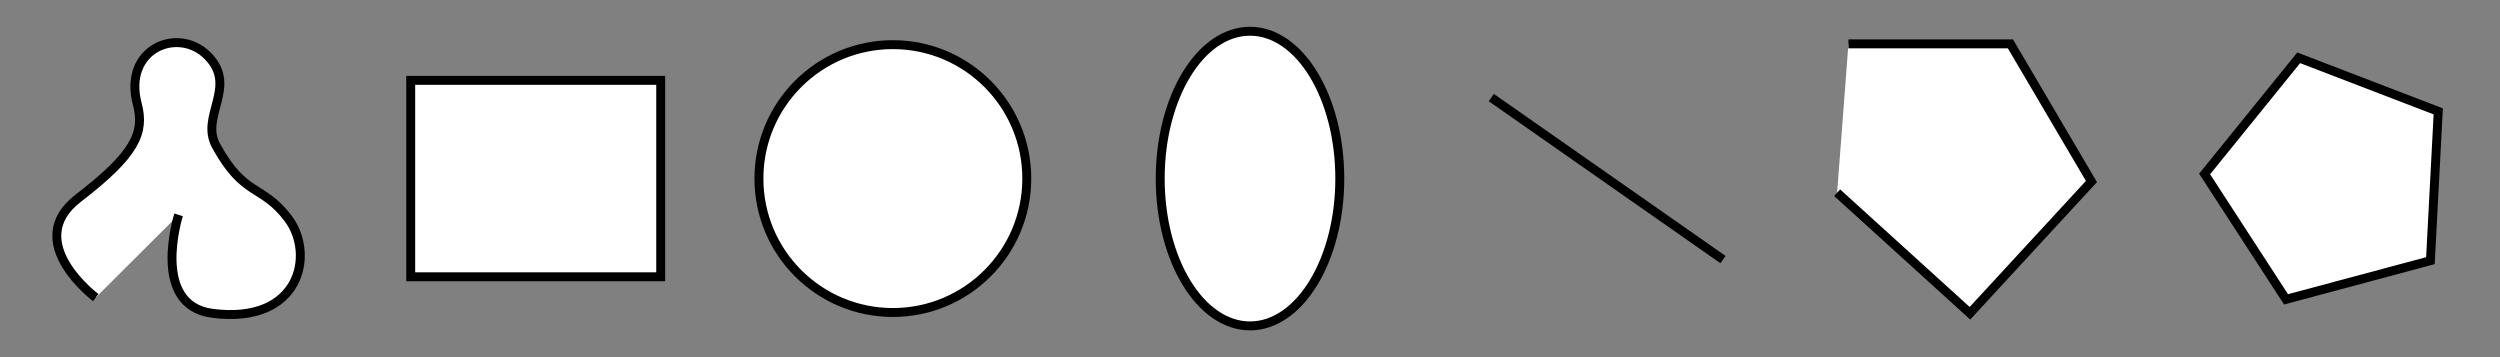 <?xml version="1.0" encoding="UTF-8"?>
<svg id="_レイヤー_1" data-name="レイヤー 1" xmlns="http://www.w3.org/2000/svg" viewBox="0 0 280 40">
  <rect x="0" y="0" width="280" height="40" fill="#808080" stroke="none"/>
  <path d="M10.722,33.326s-8.331-6.227-1.96-11.127,7.47-7.315,6.616-10.536
          c-1.654-6.241,4.633-8.781,7.937-5.359,3.317,3.434-.927,6.706,.883,10.014
          c3.189,5.826,5.142,4.26,8.086,8.167,3.012,3.998,1.332,11.867-8.482,10.609
          c-7.015-.899-3.802-11.032-3.802-11.032" style="fill: #fff; stroke: #000; stroke-miterlimit: 10;"/>
  <rect x="46" y="9" width="28" height="22" style="fill: #fff; stroke: #000; stroke-miterlimit: 10;"/>
  <circle cx="100" cy="20" r="15" style="fill: #fff; stroke: #000; stroke-miterlimit: 10;"/>
  <ellipse cx="140" cy="20" rx="10.057" ry="16.5" style="fill: #fff; stroke: #000; stroke-miterlimit: 10;"/>
  <line x1="167.025" y1="10.928" x2="192.975" y2="29.072" style="fill: #fff; stroke: #000; stroke-miterlimit: 10;"/>
  <polyline points="207.025 4.916 225.169 4.916 234.241 20.329 220.633 35.084 205.759 21.582" style="fill: #fff; stroke: #000; stroke-miterlimit: 10;"/>
  <polygon points="257.453 6.474 246.917 19.485 256.035 33.526 272.207 29.193 273.083 12.474 257.453 6.474" style="fill: #fff; stroke: #000; stroke-miterlimit: 10;"/>
</svg>
